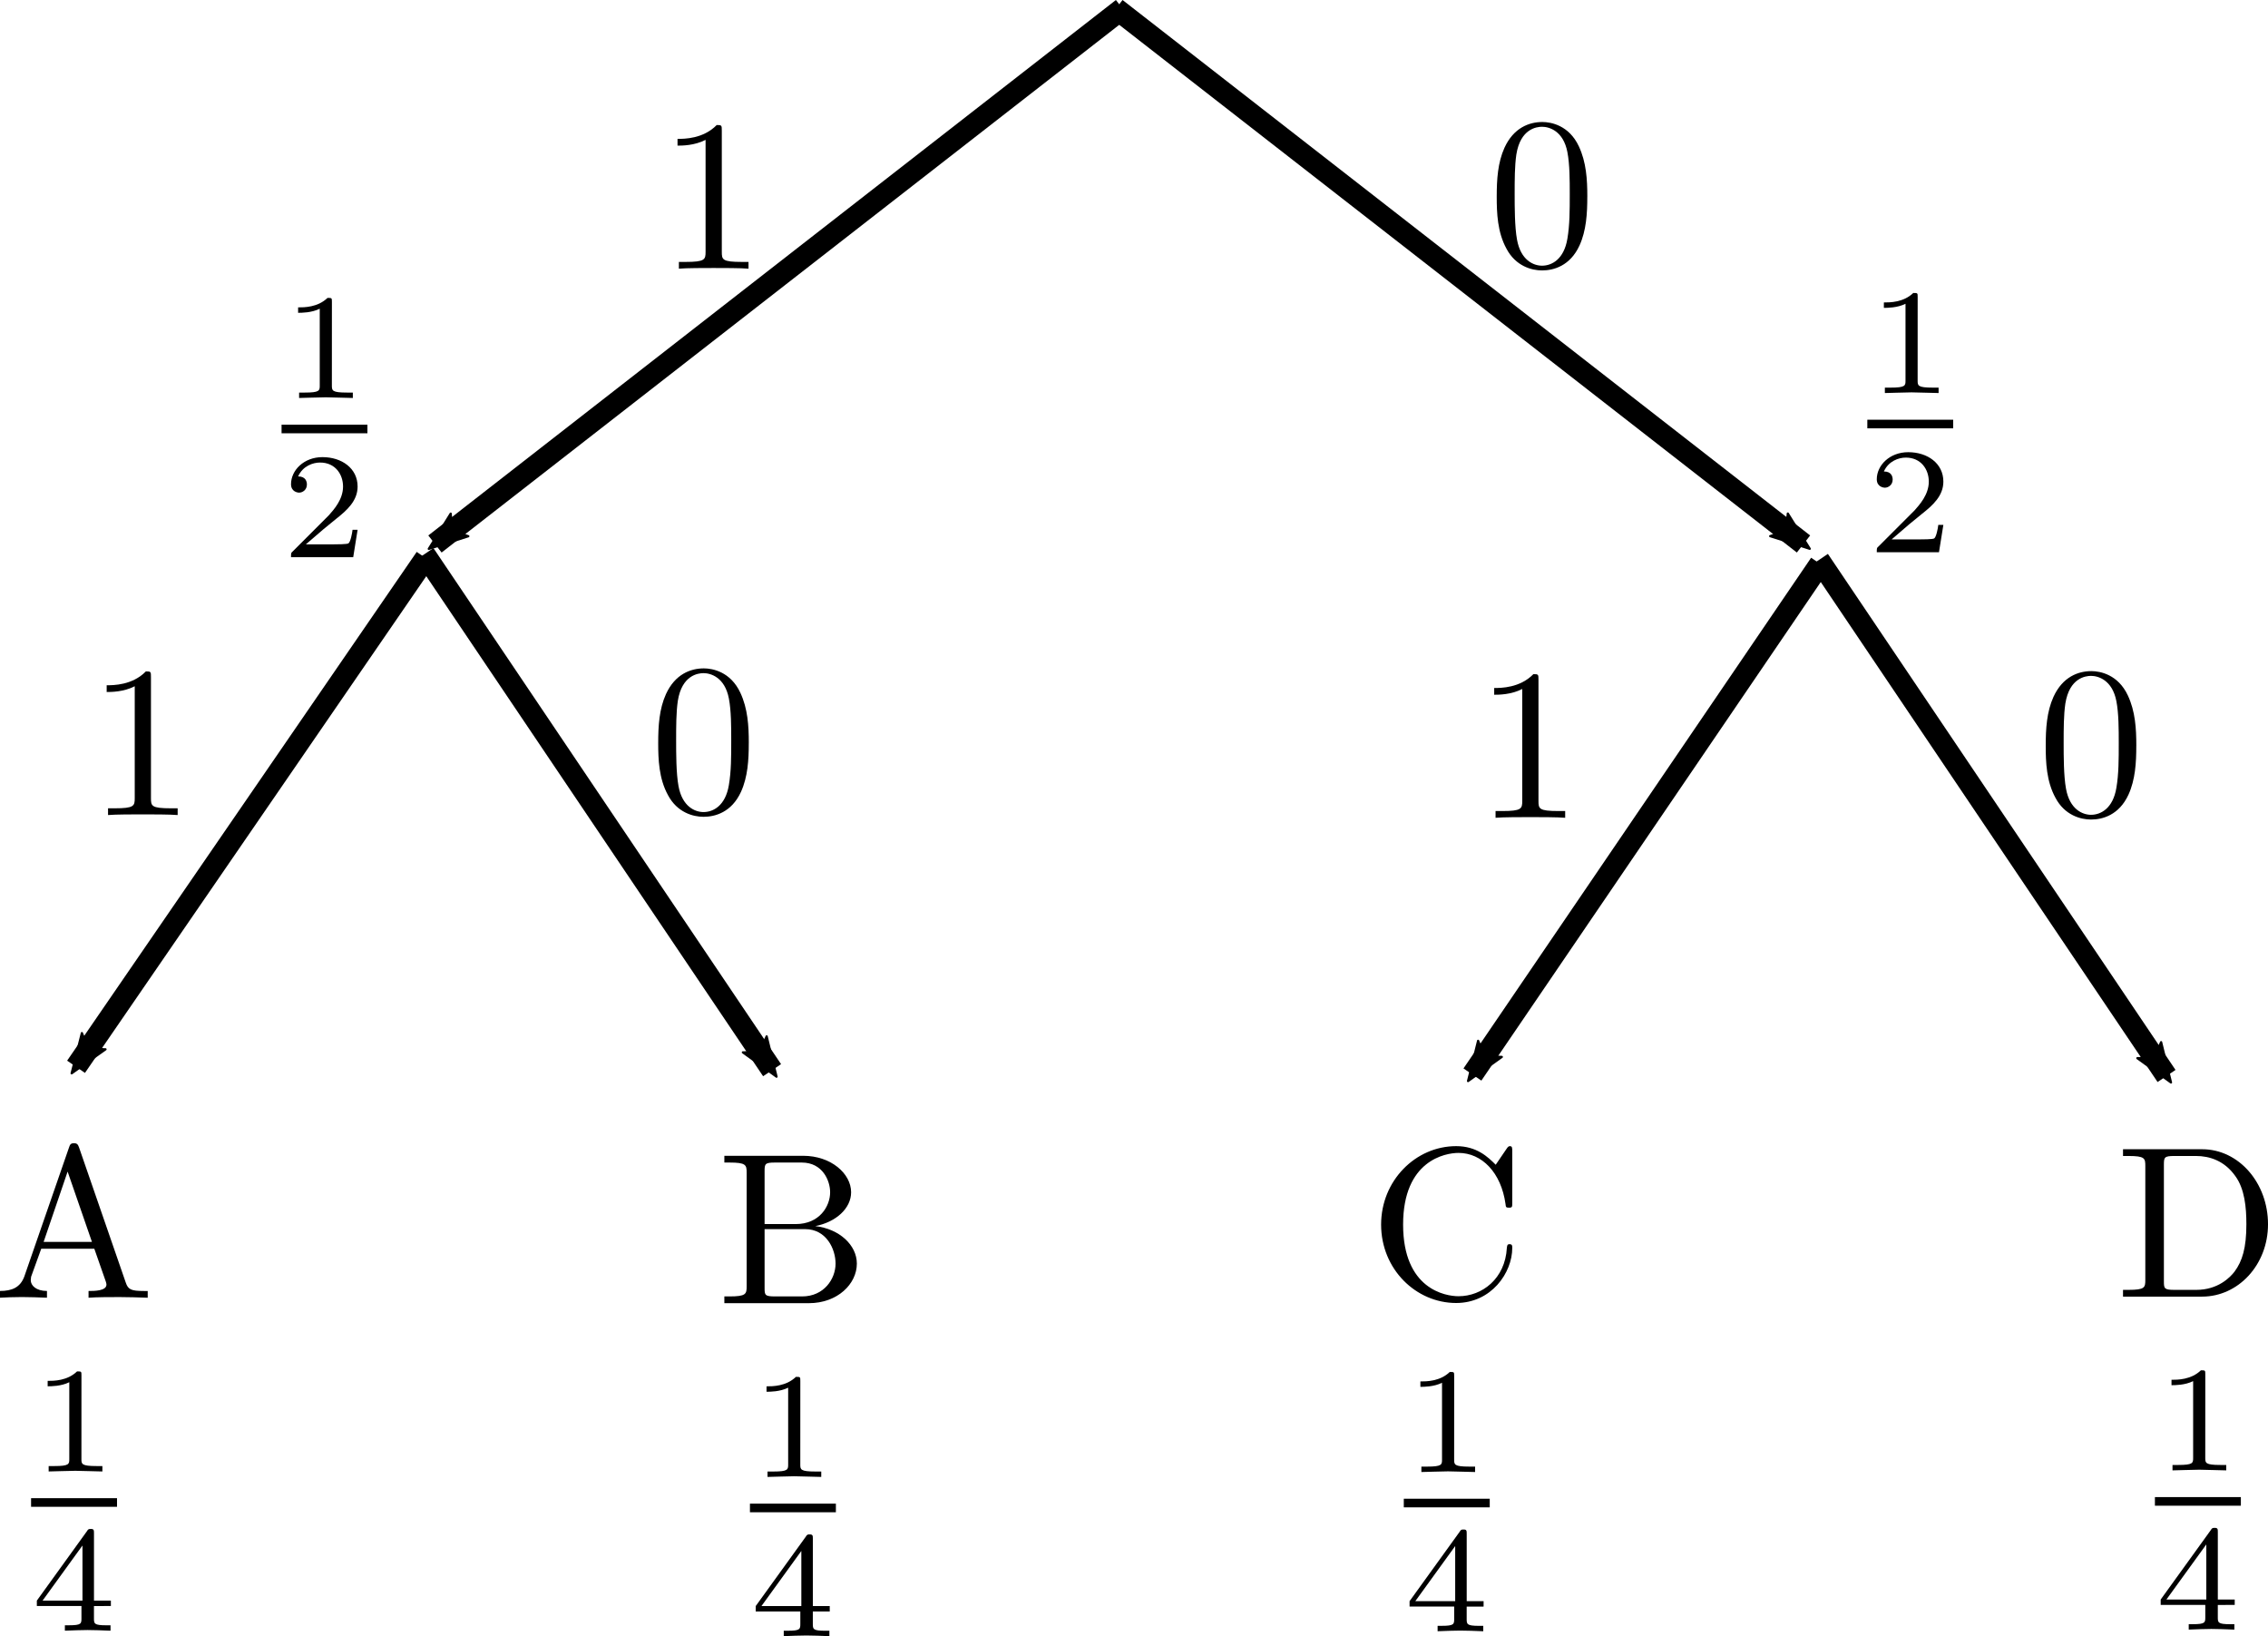 <?xml version="1.0" encoding="UTF-8" standalone="no"?>
<!-- Created with Inkscape (http://www.inkscape.org/) -->

<svg
   xmlns:ns0="http://www.iki.fi/pav/software/textext/"
   xmlns:dc="http://purl.org/dc/elements/1.1/"
   xmlns:cc="http://creativecommons.org/ns#"
   xmlns:rdf="http://www.w3.org/1999/02/22-rdf-syntax-ns#"
   xmlns:svg="http://www.w3.org/2000/svg"
   xmlns="http://www.w3.org/2000/svg"
   xmlns:xlink="http://www.w3.org/1999/xlink"
   xmlns:sodipodi="http://sodipodi.sourceforge.net/DTD/sodipodi-0.dtd"
   xmlns:inkscape="http://www.inkscape.org/namespaces/inkscape"
   sodipodi:docname="Huffman_Y.svg"
   inkscape:version="0.91 r13725"
   version="1.1"
   id="svg2"
   viewBox="0 0 209.694 151.247"
   height="42.685mm"
   width="59.18mm">
  <sodipodi:namedview
     fit-margin-bottom="0"
     fit-margin-right="0"
     fit-margin-left="0"
     fit-margin-top="0"
     inkscape:window-maximized="1"
     inkscape:window-y="27"
     inkscape:window-x="0"
     inkscape:window-height="980"
     inkscape:window-width="1920"
     inkscape:guide-bbox="true"
     showguides="true"
     showgrid="true"
     inkscape:current-layer="layer1"
     inkscape:document-units="px"
     inkscape:cy="142.16654"
     inkscape:cx="329.24293"
     inkscape:zoom="1.979899"
     inkscape:pageshadow="2"
     inkscape:pageopacity="0.0"
     borderopacity="1.0"
     bordercolor="#666666"
     pagecolor="#ffffff"
     id="base">
    <inkscape:grid
       originy="-648.438"
       originx="-26.788"
       id="grid3336"
       type="xygrid" />
    <sodipodi:guide
       id="guide3338"
       orientation="0,1"
       position="-446.788,251.562" />
    <sodipodi:guide
       id="guide3340"
       orientation="0,1"
       position="-396.788,51.562" />
    <sodipodi:guide
       id="guide3342"
       orientation="1,0"
       position="268.212,146.562" />
    <sodipodi:guide
       id="guide3344"
       orientation="1,0"
       position="73.212,91.562" />
    <sodipodi:guide
       id="guide3346"
       orientation="1,0"
       position="473.212,61.562" />
    <sodipodi:guide
       id="guide3348"
       orientation="0,1"
       position="293.212,151.562" />
    <sodipodi:guide
       position="103.212,101.562"
       orientation="1,0"
       id="guide28052" />
    <sodipodi:guide
       position="63.212,101.562"
       orientation="0,1"
       id="guide31092" />
    <sodipodi:guide
       position="513.212,201.562"
       orientation="0,1"
       id="guide31094" />
    <sodipodi:guide
       position="8.212,301.562"
       orientation="0,1"
       id="guide32302" />
  </sodipodi:namedview>
  <defs
     id="defs4">
    <marker
       inkscape:isstock="true"
       style="overflow:visible"
       id="Arrow2Mend"
       refX="0"
       refY="0"
       orient="auto"
       inkscape:stockid="Arrow2Mend">
      <path
         inkscape:connector-curvature="0"
         transform="scale(-0.6,-0.6)"
         d="M 8.719,4.034 -2.207,0.016 8.719,-4.002 c -1.745,2.372 -1.735,5.617 -6e-7,8.035 z"
         style="fill:#000000;fill-opacity:1;fill-rule:evenodd;stroke:#000000;stroke-width:0.625;stroke-linejoin:round;stroke-opacity:1"
         id="path4183" />
    </marker>
    <marker
       inkscape:isstock="true"
       style="overflow:visible"
       id="Arrow2Mend-3"
       refX="0"
       refY="0"
       orient="auto"
       inkscape:stockid="Arrow2Mend">
      <path
         transform="scale(-0.6,-0.6)"
         d="M 8.719,4.034 -2.207,0.016 8.719,-4.002 c -1.745,2.372 -1.735,5.617 -6e-7,8.035 z"
         style="fill:#000000;fill-opacity:1;fill-rule:evenodd;stroke:#000000;stroke-width:0.625;stroke-linejoin:round;stroke-opacity:1"
         id="path4183-6"
         inkscape:connector-curvature="0" />
    </marker>
    <marker
       inkscape:isstock="true"
       style="overflow:visible"
       id="Arrow2Mend-3-5"
       refX="0"
       refY="0"
       orient="auto"
       inkscape:stockid="Arrow2Mend">
      <path
         transform="scale(-0.6,-0.6)"
         d="M 8.719,4.034 -2.207,0.016 8.719,-4.002 c -1.745,2.372 -1.735,5.617 -6e-7,8.035 z"
         style="fill:#000000;fill-opacity:1;fill-rule:evenodd;stroke:#000000;stroke-width:0.625;stroke-linejoin:round;stroke-opacity:1"
         id="path4183-6-3"
         inkscape:connector-curvature="0" />
    </marker>
    <marker
       inkscape:isstock="true"
       style="overflow:visible"
       id="Arrow2Mend-5"
       refX="0"
       refY="0"
       orient="auto"
       inkscape:stockid="Arrow2Mend">
      <path
         transform="scale(-0.6,-0.6)"
         d="M 8.719,4.034 -2.207,0.016 8.719,-4.002 c -1.745,2.372 -1.735,5.617 -6e-7,8.035 z"
         style="fill:#000000;fill-opacity:1;fill-rule:evenodd;stroke:#000000;stroke-width:0.625;stroke-linejoin:round;stroke-opacity:1"
         id="path4183-62"
         inkscape:connector-curvature="0" />
    </marker>
    <marker
       inkscape:isstock="true"
       style="overflow:visible"
       id="Arrow2Mend-5-2"
       refX="0"
       refY="0"
       orient="auto"
       inkscape:stockid="Arrow2Mend">
      <path
         transform="scale(-0.6,-0.6)"
         d="M 8.719,4.034 -2.207,0.016 8.719,-4.002 c -1.745,2.372 -1.735,5.617 -6e-7,8.035 z"
         style="fill:#000000;fill-opacity:1;fill-rule:evenodd;stroke:#000000;stroke-width:0.625;stroke-linejoin:round;stroke-opacity:1"
         id="path4183-62-7"
         inkscape:connector-curvature="0" />
    </marker>
    <marker
       inkscape:isstock="true"
       style="overflow:visible"
       id="Arrow2Mend-3-5-0"
       refX="0"
       refY="0"
       orient="auto"
       inkscape:stockid="Arrow2Mend">
      <path
         transform="scale(-0.6,-0.6)"
         d="M 8.719,4.034 -2.207,0.016 8.719,-4.002 c -1.745,2.372 -1.735,5.617 -6e-7,8.035 z"
         style="fill:#000000;fill-opacity:1;fill-rule:evenodd;stroke:#000000;stroke-width:0.625;stroke-linejoin:round;stroke-opacity:1"
         id="path4183-6-3-9"
         inkscape:connector-curvature="0" />
    </marker>
    <marker
       inkscape:isstock="true"
       style="overflow:visible"
       id="Arrow2Mend-7"
       refX="0"
       refY="0"
       orient="auto"
       inkscape:stockid="Arrow2Mend">
      <path
         inkscape:connector-curvature="0"
         transform="scale(-0.6,-0.6)"
         d="M 8.719,4.034 -2.207,0.016 8.719,-4.002 c -1.745,2.372 -1.735,5.617 -6e-7,8.035 z"
         style="fill:#000000;fill-opacity:1;fill-rule:evenodd;stroke:#000000;stroke-width:0.625;stroke-linejoin:round;stroke-opacity:1"
         id="path4183-5" />
    </marker>
    <marker
       inkscape:isstock="true"
       style="overflow:visible"
       id="Arrow2Mend-5-8"
       refX="0"
       refY="0"
       orient="auto"
       inkscape:stockid="Arrow2Mend">
      <path
         transform="scale(-0.6,-0.6)"
         d="M 8.719,4.034 -2.207,0.016 8.719,-4.002 c -1.745,2.372 -1.735,5.617 -6e-7,8.035 z"
         style="fill:#000000;fill-opacity:1;fill-rule:evenodd;stroke:#000000;stroke-width:0.625;stroke-linejoin:round;stroke-opacity:1"
         id="path4183-62-1"
         inkscape:connector-curvature="0" />
    </marker>
    <marker
       inkscape:isstock="true"
       style="overflow:visible"
       id="Arrow2Mend-3-5-2"
       refX="0"
       refY="0"
       orient="auto"
       inkscape:stockid="Arrow2Mend">
      <path
         transform="scale(-0.6,-0.6)"
         d="M 8.719,4.034 -2.207,0.016 8.719,-4.002 c -1.745,2.372 -1.735,5.617 -6e-7,8.035 z"
         style="fill:#000000;fill-opacity:1;fill-rule:evenodd;stroke:#000000;stroke-width:0.625;stroke-linejoin:round;stroke-opacity:1"
         id="path4183-6-3-8"
         inkscape:connector-curvature="0" />
    </marker>
    <marker
       inkscape:isstock="true"
       style="overflow:visible"
       id="Arrow2Mend-3-5-5"
       refX="0"
       refY="0"
       orient="auto"
       inkscape:stockid="Arrow2Mend">
      <path
         transform="scale(-0.6,-0.6)"
         d="M 8.719,4.034 -2.207,0.016 8.719,-4.002 c -1.745,2.372 -1.735,5.617 -6e-7,8.035 z"
         style="fill:#000000;fill-opacity:1;fill-rule:evenodd;stroke:#000000;stroke-width:0.625;stroke-linejoin:round;stroke-opacity:1"
         id="path4183-6-3-1"
         inkscape:connector-curvature="0" />
    </marker>
    <marker
       inkscape:isstock="true"
       style="overflow:visible"
       id="Arrow2Mend-5-6"
       refX="0"
       refY="0"
       orient="auto"
       inkscape:stockid="Arrow2Mend">
      <path
         transform="scale(-0.6,-0.6)"
         d="M 8.719,4.034 -2.207,0.016 8.719,-4.002 c -1.745,2.372 -1.735,5.617 -6e-7,8.035 z"
         style="fill:#000000;fill-opacity:1;fill-rule:evenodd;stroke:#000000;stroke-width:0.625;stroke-linejoin:round;stroke-opacity:1"
         id="path4183-62-6"
         inkscape:connector-curvature="0" />
    </marker>
    <marker
       inkscape:isstock="true"
       style="overflow:visible"
       id="Arrow2Mend-2"
       refX="0"
       refY="0"
       orient="auto"
       inkscape:stockid="Arrow2Mend">
      <path
         inkscape:connector-curvature="0"
         transform="scale(-0.6,-0.6)"
         d="M 8.719,4.034 -2.207,0.016 8.719,-4.002 c -1.745,2.372 -1.735,5.617 -6e-7,8.035 z"
         style="fill:#000000;fill-opacity:1;fill-rule:evenodd;stroke:#000000;stroke-width:0.625;stroke-linejoin:round;stroke-opacity:1"
         id="path4183-1" />
    </marker>
    <marker
       inkscape:isstock="true"
       style="overflow:visible"
       id="Arrow2Mend-7-0"
       refX="0"
       refY="0"
       orient="auto"
       inkscape:stockid="Arrow2Mend">
      <path
         inkscape:connector-curvature="0"
         transform="scale(-0.6,-0.6)"
         d="M 8.719,4.034 -2.207,0.016 8.719,-4.002 c -1.745,2.372 -1.735,5.617 -6e-7,8.035 z"
         style="fill:#000000;fill-opacity:1;fill-rule:evenodd;stroke:#000000;stroke-width:0.625;stroke-linejoin:round;stroke-opacity:1"
         id="path4183-5-8" />
    </marker>
    <marker
       inkscape:isstock="true"
       style="overflow:visible"
       id="Arrow2Mend-0"
       refX="0"
       refY="0"
       orient="auto"
       inkscape:stockid="Arrow2Mend">
      <path
         inkscape:connector-curvature="0"
         transform="scale(-0.6,-0.6)"
         d="M 8.719,4.034 -2.207,0.016 8.719,-4.002 c -1.745,2.372 -1.735,5.617 -6e-7,8.035 z"
         style="fill:#000000;fill-opacity:1;fill-rule:evenodd;stroke:#000000;stroke-width:0.625;stroke-linejoin:round;stroke-opacity:1"
         id="path4183-2" />
    </marker>
    <marker
       inkscape:isstock="true"
       style="overflow:visible"
       id="Arrow2Mend-5-29"
       refX="0"
       refY="0"
       orient="auto"
       inkscape:stockid="Arrow2Mend">
      <path
         transform="scale(-0.6,-0.6)"
         d="M 8.719,4.034 -2.207,0.016 8.719,-4.002 c -1.745,2.372 -1.735,5.617 -6e-7,8.035 z"
         style="fill:#000000;fill-opacity:1;fill-rule:evenodd;stroke:#000000;stroke-width:0.625;stroke-linejoin:round;stroke-opacity:1"
         id="path4183-62-75"
         inkscape:connector-curvature="0" />
    </marker>
    <marker
       inkscape:isstock="true"
       style="overflow:visible"
       id="Arrow2Mend-3-5-6"
       refX="0"
       refY="0"
       orient="auto"
       inkscape:stockid="Arrow2Mend">
      <path
         transform="scale(-0.6,-0.6)"
         d="M 8.719,4.034 -2.207,0.016 8.719,-4.002 c -1.745,2.372 -1.735,5.617 -6e-7,8.035 z"
         style="fill:#000000;fill-opacity:1;fill-rule:evenodd;stroke:#000000;stroke-width:0.625;stroke-linejoin:round;stroke-opacity:1"
         id="path4183-6-3-4"
         inkscape:connector-curvature="0" />
    </marker>
    <marker
       inkscape:isstock="true"
       style="overflow:visible"
       id="Arrow2Mend-5-8-6"
       refX="0"
       refY="0"
       orient="auto"
       inkscape:stockid="Arrow2Mend">
      <path
         transform="scale(-0.6,-0.6)"
         d="M 8.719,4.034 -2.207,0.016 8.719,-4.002 c -1.745,2.372 -1.735,5.617 -6e-7,8.035 z"
         style="fill:#000000;fill-opacity:1;fill-rule:evenodd;stroke:#000000;stroke-width:0.625;stroke-linejoin:round;stroke-opacity:1"
         id="path4183-62-1-3"
         inkscape:connector-curvature="0" />
    </marker>
    <marker
       inkscape:isstock="true"
       style="overflow:visible"
       id="Arrow2Mend-3-5-2-7"
       refX="0"
       refY="0"
       orient="auto"
       inkscape:stockid="Arrow2Mend">
      <path
         transform="scale(-0.6,-0.6)"
         d="M 8.719,4.034 -2.207,0.016 8.719,-4.002 c -1.745,2.372 -1.735,5.617 -6e-7,8.035 z"
         style="fill:#000000;fill-opacity:1;fill-rule:evenodd;stroke:#000000;stroke-width:0.625;stroke-linejoin:round;stroke-opacity:1"
         id="path4183-6-3-8-9"
         inkscape:connector-curvature="0" />
    </marker>
    <marker
       inkscape:isstock="true"
       style="overflow:visible"
       id="Arrow2Mend-7-7"
       refX="0"
       refY="0"
       orient="auto"
       inkscape:stockid="Arrow2Mend">
      <path
         inkscape:connector-curvature="0"
         transform="scale(-0.6,-0.6)"
         d="M 8.719,4.034 -2.207,0.016 8.719,-4.002 c -1.745,2.372 -1.735,5.617 -6e-7,8.035 z"
         style="fill:#000000;fill-opacity:1;fill-rule:evenodd;stroke:#000000;stroke-width:0.625;stroke-linejoin:round;stroke-opacity:1"
         id="path4183-5-4" />
    </marker>
    <marker
       inkscape:isstock="true"
       style="overflow:visible"
       id="Arrow2Mend-5-8-6-5"
       refX="0"
       refY="0"
       orient="auto"
       inkscape:stockid="Arrow2Mend">
      <path
         transform="scale(-0.6,-0.6)"
         d="M 8.719,4.034 -2.207,0.016 8.719,-4.002 c -1.745,2.372 -1.735,5.617 -6e-7,8.035 z"
         style="fill:#000000;fill-opacity:1;fill-rule:evenodd;stroke:#000000;stroke-width:0.625;stroke-linejoin:round;stroke-opacity:1"
         id="path4183-62-1-3-3"
         inkscape:connector-curvature="0" />
    </marker>
    <marker
       inkscape:isstock="true"
       style="overflow:visible"
       id="Arrow2Mend-5-8-6-4"
       refX="0"
       refY="0"
       orient="auto"
       inkscape:stockid="Arrow2Mend">
      <path
         transform="scale(-0.6,-0.6)"
         d="M 8.719,4.034 -2.207,0.016 8.719,-4.002 c -1.745,2.372 -1.735,5.617 -6e-7,8.035 z"
         style="fill:#000000;fill-opacity:1;fill-rule:evenodd;stroke:#000000;stroke-width:0.625;stroke-linejoin:round;stroke-opacity:1"
         id="path4183-62-1-3-1"
         inkscape:connector-curvature="0" />
    </marker>
    <marker
       inkscape:isstock="true"
       style="overflow:visible"
       id="Arrow2Mend-3-5-2-7-5"
       refX="0"
       refY="0"
       orient="auto"
       inkscape:stockid="Arrow2Mend">
      <path
         transform="scale(-0.6,-0.6)"
         d="M 8.719,4.034 -2.207,0.016 8.719,-4.002 c -1.745,2.372 -1.735,5.617 -6e-7,8.035 z"
         style="fill:#000000;fill-opacity:1;fill-rule:evenodd;stroke:#000000;stroke-width:0.625;stroke-linejoin:round;stroke-opacity:1"
         id="path4183-6-3-8-9-4"
         inkscape:connector-curvature="0" />
    </marker>
    <marker
       inkscape:isstock="true"
       style="overflow:visible"
       id="Arrow2Mend-5-8-6-54"
       refX="0"
       refY="0"
       orient="auto"
       inkscape:stockid="Arrow2Mend">
      <path
         transform="scale(-0.6,-0.6)"
         d="M 8.719,4.034 -2.207,0.016 8.719,-4.002 c -1.745,2.372 -1.735,5.617 -6e-7,8.035 z"
         style="fill:#000000;fill-opacity:1;fill-rule:evenodd;stroke:#000000;stroke-width:0.625;stroke-linejoin:round;stroke-opacity:1"
         id="path4183-62-1-3-9"
         inkscape:connector-curvature="0" />
    </marker>
    <marker
       inkscape:isstock="true"
       style="overflow:visible"
       id="Arrow2Mend-3-5-2-7-8"
       refX="0"
       refY="0"
       orient="auto"
       inkscape:stockid="Arrow2Mend">
      <path
         transform="scale(-0.6,-0.6)"
         d="M 8.719,4.034 -2.207,0.016 8.719,-4.002 c -1.745,2.372 -1.735,5.617 -6e-7,8.035 z"
         style="fill:#000000;fill-opacity:1;fill-rule:evenodd;stroke:#000000;stroke-width:0.625;stroke-linejoin:round;stroke-opacity:1"
         id="path4183-6-3-8-9-3"
         inkscape:connector-curvature="0" />
    </marker>
    <marker
       inkscape:isstock="true"
       style="overflow:visible"
       id="Arrow2Mend-3-5-2-7-2"
       refX="0"
       refY="0"
       orient="auto"
       inkscape:stockid="Arrow2Mend">
      <path
         transform="scale(-0.6,-0.6)"
         d="M 8.719,4.034 -2.207,0.016 8.719,-4.002 c -1.745,2.372 -1.735,5.617 -6e-7,8.035 z"
         style="fill:#000000;fill-opacity:1;fill-rule:evenodd;stroke:#000000;stroke-width:0.625;stroke-linejoin:round;stroke-opacity:1"
         id="path4183-6-3-8-9-2"
         inkscape:connector-curvature="0" />
    </marker>
    <marker
       inkscape:isstock="true"
       style="overflow:visible"
       id="Arrow2Mend-5-8-6-54-0"
       refX="0"
       refY="0"
       orient="auto"
       inkscape:stockid="Arrow2Mend">
      <path
         transform="scale(-0.6,-0.6)"
         d="M 8.719,4.034 -2.207,0.016 8.719,-4.002 c -1.745,2.372 -1.735,5.617 -6e-7,8.035 z"
         style="fill:#000000;fill-opacity:1;fill-rule:evenodd;stroke:#000000;stroke-width:0.625;stroke-linejoin:round;stroke-opacity:1"
         id="path4183-62-1-3-9-3"
         inkscape:connector-curvature="0" />
    </marker>
    <marker
       inkscape:isstock="true"
       style="overflow:visible"
       id="Arrow2Mend-3-5-2-7-8-4"
       refX="0"
       refY="0"
       orient="auto"
       inkscape:stockid="Arrow2Mend">
      <path
         transform="scale(-0.6,-0.6)"
         d="M 8.719,4.034 -2.207,0.016 8.719,-4.002 c -1.745,2.372 -1.735,5.617 -6e-7,8.035 z"
         style="fill:#000000;fill-opacity:1;fill-rule:evenodd;stroke:#000000;stroke-width:0.625;stroke-linejoin:round;stroke-opacity:1"
         id="path4183-6-3-8-9-3-6"
         inkscape:connector-curvature="0" />
    </marker>
  </defs>
  <g
     transform="translate(-26.788,-252.677)"
     id="layer1"
     inkscape:groupmode="layer"
     inkscape:label="Layer 1">
    <path
       sodipodi:nodetypes="cc"
       inkscape:connector-curvature="0"
       id="path3350"
       d="m 129.962,253.466 63.573,49.497"
       style="fill:none;fill-rule:evenodd;stroke:#000000;stroke-width:2;stroke-linecap:butt;stroke-linejoin:miter;stroke-miterlimit:4;stroke-dasharray:none;stroke-opacity:1;marker-end:url(#Arrow2Mend)" />
    <path
       sodipodi:nodetypes="cc"
       inkscape:connector-curvature="0"
       id="path3350-9"
       d="m 194.962,304.438 32.14,47.702"
       style="fill:none;fill-rule:evenodd;stroke:#000000;stroke-width:2;stroke-linecap:butt;stroke-linejoin:miter;stroke-miterlimit:4;stroke-dasharray:none;stroke-opacity:1;marker-end:url(#Arrow2Mend-5)" />
    <path
       sodipodi:nodetypes="cc"
       inkscape:connector-curvature="0"
       id="path3350-7-1"
       d="m 195.068,304.797 -32.143,47.208"
       style="fill:none;fill-rule:evenodd;stroke:#000000;stroke-width:2;stroke-linecap:butt;stroke-linejoin:miter;stroke-miterlimit:4;stroke-dasharray:none;stroke-opacity:1;marker-end:url(#Arrow2Mend-3-5)" />
    <path
       sodipodi:nodetypes="cc"
       inkscape:connector-curvature="0"
       id="path3350-4"
       d="M 130.577,253.466 67.003,302.963"
       style="fill:none;fill-rule:evenodd;stroke:#000000;stroke-width:2;stroke-linecap:butt;stroke-linejoin:miter;stroke-miterlimit:4;stroke-dasharray:none;stroke-opacity:1;marker-end:url(#Arrow2Mend-7)" />
    <path
       sodipodi:nodetypes="cc"
       inkscape:connector-curvature="0"
       id="path3350-9-9"
       d="m 66.033,303.902 32.14,47.702"
       style="fill:none;fill-rule:evenodd;stroke:#000000;stroke-width:2;stroke-linecap:butt;stroke-linejoin:miter;stroke-miterlimit:4;stroke-dasharray:none;stroke-opacity:1;marker-end:url(#Arrow2Mend-5-8)" />
    <path
       sodipodi:nodetypes="cc"
       inkscape:connector-curvature="0"
       id="path3350-7-1-3"
       d="m 66.14,304.261 -32.321,47.029"
       style="fill:none;fill-rule:evenodd;stroke:#000000;stroke-width:2;stroke-linecap:butt;stroke-linejoin:miter;stroke-miterlimit:4;stroke-dasharray:none;stroke-opacity:1;marker-end:url(#Arrow2Mend-3-5-2)" />
    <g
       id="g16172-3-6"
       ns0:preamble=""
       ns0:text="$0$"
       transform="matrix(2,0,0,2,-360,58.214)">
      <defs
         id="defs16174-0-8">
        <g
           id="g16176-4-0">
          <symbol
             id="textext-b1f28bf6-0-4-2"
             overflow="visible"
             style="overflow:visible">
            <path
               id="path16179-4-1"
               d=""
               style="stroke:none"
               inkscape:connector-curvature="0" />
          </symbol>
          <symbol
             id="textext-b1f28bf6-1-4-0"
             overflow="visible"
             style="overflow:visible">
            <path
               id="path16182-7-5"
               d="m 4.578,-3.188 c 0,-0.797 -0.047,-1.594 -0.391,-2.328 -0.453,-0.969 -1.281,-1.125 -1.688,-1.125 -0.609,0 -1.328,0.266 -1.75,1.188 -0.312,0.688 -0.359,1.469 -0.359,2.266 0,0.75 0.031,1.641 0.453,2.406 0.422,0.797 1.156,1 1.641,1 0.531,0 1.297,-0.203 1.734,-1.156 0.312,-0.688 0.359,-1.469 0.359,-2.25 z M 2.484,0 C 2.094,0 1.5,-0.25 1.328,-1.203 1.219,-1.797 1.219,-2.719 1.219,-3.312 c 0,-0.641 0,-1.297 0.078,-1.828 0.188,-1.188 0.938,-1.281 1.188,-1.281 0.328,0 0.984,0.188 1.172,1.172 0.109,0.562 0.109,1.312 0.109,1.938 0,0.75 0,1.422 -0.109,2.062 C 3.5,-0.297 2.938,0 2.484,0 Z m 0,0"
               style="stroke:none"
               inkscape:connector-curvature="0" />
          </symbol>
        </g>
      </defs>
      <g
         id="textext-b1f28bf6-2-6-1">
        <g
           id="g16185-3-1"
           style="fill:#000000;fill-opacity:1">
          <use
             id="use16187-1-0"
             y="134.765"
             x="223.432"
             xlink:href="#textext-b1f28bf6-1-4-0"
             width="100%"
             height="100%" />
        </g>
      </g>
    </g>
    <g
       transform="matrix(2,0,0,2,-411.995,58.492)"
       ns0:text="$1$\n"
       ns0:preamble=""
       id="g16925-18-8">
      <defs
         id="defs16927-9-5">
        <g
           id="g16929-6-0">
          <symbol
             overflow="visible"
             id="textext-80becd28-0-4-6"
             style="overflow:visible">
            <path
               style="stroke:none"
               d=""
               id="path16932-3-4"
               inkscape:connector-curvature="0" />
          </symbol>
          <symbol
             overflow="visible"
             id="textext-80becd28-1-3-6"
             style="overflow:visible">
            <path
               style="stroke:none"
               d="m 2.938,-6.375 c 0,-0.25 0,-0.266 -0.234,-0.266 C 2.078,-6 1.203,-6 0.891,-6 l 0,0.312 c 0.203,0 0.781,0 1.297,-0.266 l 0,5.172 c 0,0.359 -0.031,0.469 -0.922,0.469 l -0.312,0 0,0.312 c 0.344,-0.031 1.203,-0.031 1.609,-0.031 0.391,0 1.266,0 1.609,0.031 l 0,-0.312 -0.312,0 c -0.906,0 -0.922,-0.109 -0.922,-0.469 z m 0,0"
               id="path16935-38-2"
               inkscape:connector-curvature="0" />
          </symbol>
        </g>
      </defs>
      <g
         id="textext-80becd28-2-6-5">
        <g
           style="fill:#000000;fill-opacity:1"
           id="g16938-0-8">
          <use
             xlink:href="#textext-80becd28-1-3-6"
             x="223.432"
             y="134.765"
             id="use16940-4-6"
             width="100%"
             height="100%" />
        </g>
      </g>
    </g>
    <g
       id="g26146-7"
       transform="matrix(2,0,0,2,-396.437,27.784)"
       ns0:preamble=""
       ns0:text="$\\frac{1}{2}$">
      <defs
         id="defs26148-5">
        <g
           id="g26150-1">
          <symbol
             style="overflow:visible"
             id="textext-70dfa241-0-7"
             overflow="visible">
            <path
               inkscape:connector-curvature="0"
               id="path26153-4"
               d=""
               style="stroke:none" />
          </symbol>
          <symbol
             style="overflow:visible"
             id="textext-70dfa241-1-1"
             overflow="visible">
            <path
               inkscape:connector-curvature="0"
               id="path26156-7"
               d="m 2.328,-4.438 c 0,-0.188 0,-0.188 -0.203,-0.188 -0.453,0.438 -1.078,0.438 -1.359,0.438 l 0,0.25 c 0.156,0 0.625,0 1,-0.188 l 0,3.547 c 0,0.234 0,0.328 -0.688,0.328 l -0.266,0 0,0.25 c 0.125,0 0.984,-0.031 1.234,-0.031 0.219,0 1.094,0.031 1.25,0.031 l 0,-0.25 -0.266,0 c -0.703,0 -0.703,-0.094 -0.703,-0.328 z m 0,0"
               style="stroke:none" />
          </symbol>
          <symbol
             style="overflow:visible"
             id="textext-70dfa241-2-1"
             overflow="visible">
            <path
               inkscape:connector-curvature="0"
               id="path26159-1"
               d="m 3.516,-1.266 -0.234,0 c -0.016,0.156 -0.094,0.562 -0.188,0.625 -0.047,0.047 -0.578,0.047 -0.688,0.047 l -1.281,0 c 0.734,-0.641 0.984,-0.844 1.391,-1.172 0.516,-0.406 1,-0.844 1,-1.5 0,-0.844 -0.734,-1.359 -1.625,-1.359 -0.859,0 -1.453,0.609 -1.453,1.25 0,0.344 0.297,0.391 0.375,0.391 0.156,0 0.359,-0.125 0.359,-0.375 0,-0.125 -0.047,-0.375 -0.406,-0.375 C 0.984,-4.219 1.453,-4.375 1.781,-4.375 c 0.703,0 1.062,0.547 1.062,1.109 0,0.609 -0.438,1.078 -0.656,1.328 L 0.516,-0.266 C 0.438,-0.203 0.438,-0.188 0.438,0 l 2.875,0 z m 0,0"
               style="stroke:none" />
          </symbol>
        </g>
      </defs>
      <g
         id="textext-70dfa241-3-1">
        <g
           id="g26162-7"
           style="fill:#000000;fill-opacity:1">
          <use
             height="100%"
             width="100%"
             id="use26164-0"
             y="130.842"
             x="224.628"
             xlink:href="#textext-70dfa241-1-1" />
        </g>
        <path
           inkscape:connector-curvature="0"
           id="path26166-4"
           transform="matrix(1,0,0,-1,224.628,132.274)"
           d="m 9.0625e-4,5.625e-4 3.969,0"
           style="fill:none;stroke:#000000;stroke-width:0.398;stroke-linecap:butt;stroke-linejoin:miter;stroke-miterlimit:10;stroke-opacity:1" />
        <g
           id="g26168-0"
           style="fill:#000000;fill-opacity:1">
          <use
             height="100%"
             width="100%"
             id="use26170-8"
             y="138.2"
             x="224.628"
             xlink:href="#textext-70dfa241-2-1" />
        </g>
      </g>
    </g>
    <g
       id="g16172-3-6-3"
       ns0:preamble=""
       ns0:text="$0$"
       transform="matrix(2,0,0,2,-231.713,58.467)">
      <defs
         id="defs16174-0-8-3">
        <g
           id="g16176-4-0-4">
          <symbol
             id="textext-b1f28bf6-0-4-2-4"
             overflow="visible"
             style="overflow:visible">
            <path
               id="path16179-4-1-3"
               d=""
               style="stroke:none"
               inkscape:connector-curvature="0" />
          </symbol>
          <symbol
             id="textext-b1f28bf6-1-4-0-9"
             overflow="visible"
             style="overflow:visible">
            <path
               id="path16182-7-5-7"
               d="m 4.578,-3.188 c 0,-0.797 -0.047,-1.594 -0.391,-2.328 -0.453,-0.969 -1.281,-1.125 -1.688,-1.125 -0.609,0 -1.328,0.266 -1.75,1.188 -0.312,0.688 -0.359,1.469 -0.359,2.266 0,0.75 0.031,1.641 0.453,2.406 0.422,0.797 1.156,1 1.641,1 0.531,0 1.297,-0.203 1.734,-1.156 0.312,-0.688 0.359,-1.469 0.359,-2.25 z M 2.484,0 C 2.094,0 1.5,-0.25 1.328,-1.203 1.219,-1.797 1.219,-2.719 1.219,-3.312 c 0,-0.641 0,-1.297 0.078,-1.828 0.188,-1.188 0.938,-1.281 1.188,-1.281 0.328,0 0.984,0.188 1.172,1.172 0.109,0.562 0.109,1.312 0.109,1.938 0,0.75 0,1.422 -0.109,2.062 C 3.5,-0.297 2.938,0 2.484,0 Z m 0,0"
               style="stroke:none"
               inkscape:connector-curvature="0" />
          </symbol>
        </g>
      </defs>
      <g
         id="textext-b1f28bf6-2-6-1-2">
        <g
           id="g16185-3-1-5"
           style="fill:#000000;fill-opacity:1">
          <use
             id="use16187-1-0-8"
             y="134.765"
             x="223.432"
             xlink:href="#textext-b1f28bf6-1-4-0-9"
             width="100%"
             height="100%" />
        </g>
      </g>
    </g>
    <g
       transform="matrix(2,0,0,2,-283.708,58.745)"
       ns0:text="$1$\n"
       ns0:preamble=""
       id="g16925-18-8-9">
      <defs
         id="defs16927-9-5-0">
        <g
           id="g16929-6-0-2">
          <symbol
             overflow="visible"
             id="textext-80becd28-0-4-6-4"
             style="overflow:visible">
            <path
               style="stroke:none"
               d=""
               id="path16932-3-4-7"
               inkscape:connector-curvature="0" />
          </symbol>
          <symbol
             overflow="visible"
             id="textext-80becd28-1-3-6-6"
             style="overflow:visible">
            <path
               style="stroke:none"
               d="m 2.938,-6.375 c 0,-0.25 0,-0.266 -0.234,-0.266 C 2.078,-6 1.203,-6 0.891,-6 l 0,0.312 c 0.203,0 0.781,0 1.297,-0.266 l 0,5.172 c 0,0.359 -0.031,0.469 -0.922,0.469 l -0.312,0 0,0.312 c 0.344,-0.031 1.203,-0.031 1.609,-0.031 0.391,0 1.266,0 1.609,0.031 l 0,-0.312 -0.312,0 c -0.906,0 -0.922,-0.109 -0.922,-0.469 z m 0,0"
               id="path16935-38-2-5"
               inkscape:connector-curvature="0" />
          </symbol>
        </g>
      </defs>
      <g
         id="textext-80becd28-2-6-5-7">
        <g
           style="fill:#000000;fill-opacity:1"
           id="g16938-0-8-1">
          <use
             xlink:href="#textext-80becd28-1-3-6-6"
             x="223.432"
             y="134.765"
             id="use16940-4-6-3"
             width="100%"
             height="100%" />
        </g>
      </g>
    </g>
    <g
       id="g26146-7-3"
       transform="matrix(2,0,0,2,-249.821,27.327)"
       ns0:preamble=""
       ns0:text="$\\frac{1}{2}$">
      <defs
         id="defs26148-5-3">
        <g
           id="g26150-1-7">
          <symbol
             style="overflow:visible"
             id="textext-70dfa241-0-7-9"
             overflow="visible">
            <path
               inkscape:connector-curvature="0"
               id="path26153-4-4"
               d=""
               style="stroke:none" />
          </symbol>
          <symbol
             style="overflow:visible"
             id="textext-70dfa241-1-1-9"
             overflow="visible">
            <path
               inkscape:connector-curvature="0"
               id="path26156-7-9"
               d="m 2.328,-4.438 c 0,-0.188 0,-0.188 -0.203,-0.188 -0.453,0.438 -1.078,0.438 -1.359,0.438 l 0,0.25 c 0.156,0 0.625,0 1,-0.188 l 0,3.547 c 0,0.234 0,0.328 -0.688,0.328 l -0.266,0 0,0.25 c 0.125,0 0.984,-0.031 1.234,-0.031 0.219,0 1.094,0.031 1.25,0.031 l 0,-0.25 -0.266,0 c -0.703,0 -0.703,-0.094 -0.703,-0.328 z m 0,0"
               style="stroke:none" />
          </symbol>
          <symbol
             style="overflow:visible"
             id="textext-70dfa241-2-1-1"
             overflow="visible">
            <path
               inkscape:connector-curvature="0"
               id="path26159-1-9"
               d="m 3.516,-1.266 -0.234,0 c -0.016,0.156 -0.094,0.562 -0.188,0.625 -0.047,0.047 -0.578,0.047 -0.688,0.047 l -1.281,0 c 0.734,-0.641 0.984,-0.844 1.391,-1.172 0.516,-0.406 1,-0.844 1,-1.5 0,-0.844 -0.734,-1.359 -1.625,-1.359 -0.859,0 -1.453,0.609 -1.453,1.25 0,0.344 0.297,0.391 0.375,0.391 0.156,0 0.359,-0.125 0.359,-0.375 0,-0.125 -0.047,-0.375 -0.406,-0.375 C 0.984,-4.219 1.453,-4.375 1.781,-4.375 c 0.703,0 1.062,0.547 1.062,1.109 0,0.609 -0.438,1.078 -0.656,1.328 L 0.516,-0.266 C 0.438,-0.203 0.438,-0.188 0.438,0 l 2.875,0 z m 0,0"
               style="stroke:none" />
          </symbol>
        </g>
      </defs>
      <g
         id="textext-70dfa241-3-1-4">
        <g
           id="g26162-7-2"
           style="fill:#000000;fill-opacity:1">
          <use
             height="100%"
             width="100%"
             id="use26164-0-0"
             y="130.842"
             x="224.628"
             xlink:href="#textext-70dfa241-1-1-9" />
        </g>
        <path
           inkscape:connector-curvature="0"
           id="path26166-4-6"
           transform="matrix(1,0,0,-1,224.628,132.274)"
           d="m 9.0625e-4,5.625e-4 3.969,0"
           style="fill:none;stroke:#000000;stroke-width:0.398;stroke-linecap:butt;stroke-linejoin:miter;stroke-miterlimit:10;stroke-opacity:1" />
        <g
           id="g26168-0-5"
           style="fill:#000000;fill-opacity:1">
          <use
             height="100%"
             width="100%"
             id="use26170-8-9"
             y="138.2"
             x="224.628"
             xlink:href="#textext-70dfa241-2-1-1" />
        </g>
      </g>
    </g>
    <g
       ns0:text="\\begin{center}\nA \\\\\n$\\frac{1}{4}$\n\\end{center}"
       ns0:preamble=""
       transform="matrix(2,0,0,2,-756.941,103.107)"
       id="g61302">
      <defs
         id="defs61304">
        <g
           id="g61306">
          <symbol
             overflow="visible"
             id="textext-abd9ec56-0"
             style="overflow:visible">
            <path
               style="stroke:none"
               d=""
               id="path61309"
               inkscape:connector-curvature="0" />
          </symbol>
          <symbol
             overflow="visible"
             id="textext-abd9ec56-1"
             style="overflow:visible">
            <path
               style="stroke:none"
               d="m 3.969,-6.938 c -0.047,-0.125 -0.078,-0.203 -0.234,-0.203 -0.156,0 -0.188,0.062 -0.234,0.203 L 1.438,-0.984 C 1.25,-0.469 0.859,-0.312 0.312,-0.312 l 0,0.312 c 0.234,-0.016 0.672,-0.031 1.016,-0.031 0.312,0 0.828,0.016 1.156,0.031 l 0,-0.312 c -0.5,0 -0.75,-0.25 -0.75,-0.5 0,-0.031 0.016,-0.141 0.016,-0.156 l 0.469,-1.297 2.453,0 0.531,1.516 c 0.016,0.047 0.031,0.109 0.031,0.141 0,0.297 -0.562,0.297 -0.828,0.297 l 0,0.312 c 0.359,-0.031 1.062,-0.031 1.438,-0.031 0.422,0 0.891,0.016 1.297,0.031 l 0,-0.312 -0.172,0 C 6.375,-0.312 6.234,-0.375 6.125,-0.703 Z m -0.531,1.109 1.125,3.25 -2.234,0 z m 0,0"
               id="path61312"
               inkscape:connector-curvature="0" />
          </symbol>
          <symbol
             overflow="visible"
             id="textext-abd9ec56-2"
             style="overflow:visible">
            <path
               style="stroke:none"
               d=""
               id="path61315"
               inkscape:connector-curvature="0" />
          </symbol>
          <symbol
             overflow="visible"
             id="textext-abd9ec56-3"
             style="overflow:visible">
            <path
               style="stroke:none"
               d="m 2.328,-4.438 c 0,-0.188 0,-0.188 -0.203,-0.188 -0.453,0.438 -1.078,0.438 -1.359,0.438 l 0,0.25 c 0.156,0 0.625,0 1,-0.188 l 0,3.547 c 0,0.234 0,0.328 -0.688,0.328 l -0.266,0 0,0.25 c 0.125,0 0.984,-0.031 1.234,-0.031 0.219,0 1.094,0.031 1.25,0.031 l 0,-0.25 -0.266,0 c -0.703,0 -0.703,-0.094 -0.703,-0.328 z m 0,0"
               id="path61318"
               inkscape:connector-curvature="0" />
          </symbol>
          <symbol
             overflow="visible"
             id="textext-abd9ec56-4"
             style="overflow:visible">
            <path
               style="stroke:none"
               d="m 3.688,-1.141 0,-0.25 -0.781,0 0,-3.109 c 0,-0.141 0,-0.203 -0.141,-0.203 -0.094,0 -0.125,0 -0.188,0.109 l -2.312,3.203 0,0.25 2.062,0 0,0.562 c 0,0.25 0,0.328 -0.578,0.328 l -0.188,0 0,0.25 C 1.922,-0.016 2.359,-0.031 2.609,-0.031 2.875,-0.031 3.312,-0.016 3.672,0 l 0,-0.25 -0.188,0 C 2.906,-0.25 2.906,-0.328 2.906,-0.578 l 0,-0.562 z M 2.375,-3.938 l 0,2.547 -1.844,0 z m 0,0"
               id="path61321"
               inkscape:connector-curvature="0" />
          </symbol>
        </g>
      </defs>
      <g
         id="textext-abd9ec56-5">
        <g
           style="fill:#000000;fill-opacity:1"
           id="g61324">
          <use
             xlink:href="#textext-abd9ec56-1"
             x="391.552"
             y="134.765"
             id="use61326"
             width="100%"
             height="100%" />
        </g>
        <g
           style="fill:#000000;fill-opacity:1"
           id="g61328">
          <use
             xlink:href="#textext-abd9ec56-3"
             x="393.302"
             y="142.797"
             id="use61330"
             width="100%"
             height="100%" />
        </g>
        <path
           style="fill:none;stroke:#000000;stroke-width:0.398;stroke-linecap:butt;stroke-linejoin:miter;stroke-miterlimit:10;stroke-opacity:1"
           d="m -0.001,-0.001 3.973,0"
           transform="matrix(1,0,0,-1,393.302,144.229)"
           id="path61332"
           inkscape:connector-curvature="0" />
        <g
           style="fill:#000000;fill-opacity:1"
           id="g61334">
          <use
             xlink:href="#textext-abd9ec56-4"
             x="393.302"
             y="150.156"
             id="use61336"
             width="100%"
             height="100%" />
        </g>
      </g>
    </g>
    <g
       id="g61879"
       transform="matrix(2,0,0,2,-690.476,103.612)"
       ns0:preamble=""
       ns0:text="\\begin{center}\nB \\\\\n$\\frac{1}{4}$\n\\end{center}">
      <defs
         id="defs61881">
        <g
           id="g61883">
          <symbol
             id="textext-4b7e1f61-0"
             overflow="visible"
             style="overflow:visible">
            <path
               id="path61886"
               d=""
               style="stroke:none"
               inkscape:connector-curvature="0" />
          </symbol>
          <symbol
             id="textext-4b7e1f61-1"
             overflow="visible"
             style="overflow:visible">
            <path
               id="path61889"
               d="m 2.219,-3.656 0,-2.438 C 2.219,-6.438 2.234,-6.5 2.703,-6.5 l 1.234,0 c 0.969,0 1.312,0.844 1.312,1.375 0,0.641 -0.484,1.469 -1.594,1.469 z M 4.562,-3.562 C 5.531,-3.75 6.219,-4.391 6.219,-5.125 6.219,-5.984 5.297,-6.812 4,-6.812 l -3.641,0 0,0.312 0.234,0 c 0.766,0 0.797,0.109 0.797,0.469 l 0,5.25 c 0,0.359 -0.031,0.469 -0.797,0.469 l -0.234,0 0,0.312 3.906,0 c 1.328,0 2.219,-0.891 2.219,-1.828 0,-0.859 -0.812,-1.609 -1.922,-1.734 z m -0.609,3.25 -1.25,0 c -0.469,0 -0.484,-0.062 -0.484,-0.391 l 0,-2.719 1.875,0 C 5.078,-3.422 5.5,-2.5 5.5,-1.828 5.5,-1.125 4.969,-0.312 3.953,-0.312 Z m 0,0"
               style="stroke:none"
               inkscape:connector-curvature="0" />
          </symbol>
          <symbol
             id="textext-4b7e1f61-2"
             overflow="visible"
             style="overflow:visible">
            <path
               id="path61892"
               d=""
               style="stroke:none"
               inkscape:connector-curvature="0" />
          </symbol>
          <symbol
             id="textext-4b7e1f61-3"
             overflow="visible"
             style="overflow:visible">
            <path
               id="path61895"
               d="m 2.328,-4.438 c 0,-0.188 0,-0.188 -0.203,-0.188 -0.453,0.438 -1.078,0.438 -1.359,0.438 l 0,0.25 c 0.156,0 0.625,0 1,-0.188 l 0,3.547 c 0,0.234 0,0.328 -0.688,0.328 l -0.266,0 0,0.25 c 0.125,0 0.984,-0.031 1.234,-0.031 0.219,0 1.094,0.031 1.25,0.031 l 0,-0.25 -0.266,0 c -0.703,0 -0.703,-0.094 -0.703,-0.328 z m 0,0"
               style="stroke:none"
               inkscape:connector-curvature="0" />
          </symbol>
          <symbol
             id="textext-4b7e1f61-4"
             overflow="visible"
             style="overflow:visible">
            <path
               id="path61898"
               d="m 3.688,-1.141 0,-0.25 -0.781,0 0,-3.109 c 0,-0.141 0,-0.203 -0.141,-0.203 -0.094,0 -0.125,0 -0.188,0.109 l -2.312,3.203 0,0.25 2.062,0 0,0.562 c 0,0.25 0,0.328 -0.578,0.328 l -0.188,0 0,0.25 C 1.922,-0.016 2.359,-0.031 2.609,-0.031 2.875,-0.031 3.312,-0.016 3.672,0 l 0,-0.25 -0.188,0 C 2.906,-0.25 2.906,-0.328 2.906,-0.578 l 0,-0.562 z M 2.375,-3.938 l 0,2.547 -1.844,0 z m 0,0"
               style="stroke:none"
               inkscape:connector-curvature="0" />
          </symbol>
        </g>
      </defs>
      <g
         id="textext-4b7e1f61-5">
        <g
           id="g61901"
           style="fill:#000000;fill-opacity:1">
          <use
             id="use61903"
             y="134.765"
             x="391.759"
             xlink:href="#textext-4b7e1f61-1"
             width="100%"
             height="100%" />
        </g>
        <g
           id="g61905"
           style="fill:#000000;fill-opacity:1">
          <use
             id="use61907"
             y="142.797"
             x="393.302"
             xlink:href="#textext-4b7e1f61-3"
             width="100%"
             height="100%" />
        </g>
        <path
           id="path61909"
           transform="matrix(1,0,0,-1,393.302,144.229)"
           d="m -0.001,-0.001 3.973,0"
           style="fill:none;stroke:#000000;stroke-width:0.398;stroke-linecap:butt;stroke-linejoin:miter;stroke-miterlimit:10;stroke-opacity:1"
           inkscape:connector-curvature="0" />
        <g
           id="g61911"
           style="fill:#000000;fill-opacity:1">
          <use
             id="use61913"
             y="150.156"
             x="393.302"
             xlink:href="#textext-4b7e1f61-4"
             width="100%"
             height="100%" />
        </g>
      </g>
    </g>
    <g
       ns0:text="\\begin{center}\nC \\\\\n$\\frac{1}{4}$\n\\end{center}"
       ns0:preamble=""
       transform="matrix(2,0,0,2,-630.022,103.158)"
       id="g62352">
      <defs
         id="defs62354">
        <g
           id="g62356">
          <symbol
             overflow="visible"
             id="textext-722b2f98-0"
             style="overflow:visible">
            <path
               style="stroke:none"
               d=""
               id="path62359"
               inkscape:connector-curvature="0" />
          </symbol>
          <symbol
             overflow="visible"
             id="textext-722b2f98-1"
             style="overflow:visible">
            <path
               style="stroke:none"
               d="m 0.562,-3.406 c 0,2.062 1.609,3.625 3.469,3.625 1.625,0 2.594,-1.391 2.594,-2.547 C 6.625,-2.422 6.625,-2.5 6.5,-2.5 6.391,-2.5 6.391,-2.438 6.375,-2.328 6.297,-0.906 5.234,-0.094 4.141,-0.094 c -0.609,0 -2.562,-0.328 -2.562,-3.312 0,-2.969 1.953,-3.312 2.562,-3.312 1.078,0 1.969,0.906 2.172,2.359 0.016,0.141 0.016,0.172 0.156,0.172 0.156,0 0.156,-0.031 0.156,-0.234 l 0,-2.359 c 0,-0.172 0,-0.25 -0.109,-0.25 -0.031,0 -0.078,0 -0.156,0.125 l -0.5,0.734 C 5.5,-6.531 4.984,-7.031 4.031,-7.031 c -1.875,0 -3.469,1.594 -3.469,3.625 z m 0,0"
               id="path62362"
               inkscape:connector-curvature="0" />
          </symbol>
          <symbol
             overflow="visible"
             id="textext-722b2f98-2"
             style="overflow:visible">
            <path
               style="stroke:none"
               d=""
               id="path62365"
               inkscape:connector-curvature="0" />
          </symbol>
          <symbol
             overflow="visible"
             id="textext-722b2f98-3"
             style="overflow:visible">
            <path
               style="stroke:none"
               d="m 2.328,-4.438 c 0,-0.188 0,-0.188 -0.203,-0.188 -0.453,0.438 -1.078,0.438 -1.359,0.438 l 0,0.25 c 0.156,0 0.625,0 1,-0.188 l 0,3.547 c 0,0.234 0,0.328 -0.688,0.328 l -0.266,0 0,0.25 c 0.125,0 0.984,-0.031 1.234,-0.031 0.219,0 1.094,0.031 1.25,0.031 l 0,-0.25 -0.266,0 c -0.703,0 -0.703,-0.094 -0.703,-0.328 z m 0,0"
               id="path62368"
               inkscape:connector-curvature="0" />
          </symbol>
          <symbol
             overflow="visible"
             id="textext-722b2f98-4"
             style="overflow:visible">
            <path
               style="stroke:none"
               d="m 3.688,-1.141 0,-0.25 -0.781,0 0,-3.109 c 0,-0.141 0,-0.203 -0.141,-0.203 -0.094,0 -0.125,0 -0.188,0.109 l -2.312,3.203 0,0.25 2.062,0 0,0.562 c 0,0.25 0,0.328 -0.578,0.328 l -0.188,0 0,0.25 C 1.922,-0.016 2.359,-0.031 2.609,-0.031 2.875,-0.031 3.312,-0.016 3.672,0 l 0,-0.25 -0.188,0 C 2.906,-0.25 2.906,-0.328 2.906,-0.578 l 0,-0.562 z M 2.375,-3.938 l 0,2.547 -1.844,0 z m 0,0"
               id="path62371"
               inkscape:connector-curvature="0" />
          </symbol>
        </g>
      </defs>
      <g
         id="textext-722b2f98-5">
        <g
           style="fill:#000000;fill-opacity:1"
           id="g62374">
          <use
             xlink:href="#textext-722b2f98-1"
             x="391.69"
             y="134.765"
             id="use62376"
             width="100%"
             height="100%" />
        </g>
        <g
           style="fill:#000000;fill-opacity:1"
           id="g62378">
          <use
             xlink:href="#textext-722b2f98-3"
             x="393.302"
             y="142.797"
             id="use62380"
             width="100%"
             height="100%" />
        </g>
        <path
           style="fill:none;stroke:#000000;stroke-width:0.398;stroke-linecap:butt;stroke-linejoin:miter;stroke-miterlimit:10;stroke-opacity:1"
           d="m -0.001,-0.001 3.973,0"
           transform="matrix(1,0,0,-1,393.302,144.229)"
           id="path62382"
           inkscape:connector-curvature="0" />
        <g
           style="fill:#000000;fill-opacity:1"
           id="g62384">
          <use
             xlink:href="#textext-722b2f98-4"
             x="393.302"
             y="150.156"
             id="use62386"
             width="100%"
             height="100%" />
        </g>
      </g>
    </g>
    <g
       id="g62825"
       transform="matrix(2,0,0,2,-560.575,103.006)"
       ns0:preamble=""
       ns0:text="\\begin{center}\nD \\\\\n$\\frac{1}{4}$\n\\end{center}">
      <defs
         id="defs62827">
        <g
           id="g62829">
          <symbol
             id="textext-00e358e5-0"
             overflow="visible"
             style="overflow:visible">
            <path
               id="path62832"
               d=""
               style="stroke:none"
               inkscape:connector-curvature="0" />
          </symbol>
          <symbol
             id="textext-00e358e5-1"
             overflow="visible"
             style="overflow:visible">
            <path
               id="path62835"
               d="m 0.344,-6.812 0,0.312 0.25,0 c 0.766,0 0.781,0.109 0.781,0.469 l 0,5.25 c 0,0.359 -0.016,0.469 -0.781,0.469 l -0.25,0 0,0.312 L 4,0 C 5.672,0 7.047,-1.469 7.047,-3.344 7.047,-5.25 5.703,-6.812 4,-6.812 Z m 2.375,6.5 C 2.25,-0.312 2.234,-0.375 2.234,-0.703 l 0,-5.391 C 2.234,-6.438 2.25,-6.5 2.719,-6.5 l 1,0 c 0.625,0 1.312,0.219 1.812,0.922 0.438,0.594 0.516,1.453 0.516,2.234 0,1.094 -0.188,1.703 -0.547,2.188 -0.203,0.266 -0.766,0.844 -1.766,0.844 z m 0,0"
               style="stroke:none"
               inkscape:connector-curvature="0" />
          </symbol>
          <symbol
             id="textext-00e358e5-2"
             overflow="visible"
             style="overflow:visible">
            <path
               id="path62838"
               d=""
               style="stroke:none"
               inkscape:connector-curvature="0" />
          </symbol>
          <symbol
             id="textext-00e358e5-3"
             overflow="visible"
             style="overflow:visible">
            <path
               id="path62841"
               d="m 2.328,-4.438 c 0,-0.188 0,-0.188 -0.203,-0.188 -0.453,0.438 -1.078,0.438 -1.359,0.438 l 0,0.25 c 0.156,0 0.625,0 1,-0.188 l 0,3.547 c 0,0.234 0,0.328 -0.688,0.328 l -0.266,0 0,0.25 c 0.125,0 0.984,-0.031 1.234,-0.031 0.219,0 1.094,0.031 1.25,0.031 l 0,-0.25 -0.266,0 c -0.703,0 -0.703,-0.094 -0.703,-0.328 z m 0,0"
               style="stroke:none"
               inkscape:connector-curvature="0" />
          </symbol>
          <symbol
             id="textext-00e358e5-4"
             overflow="visible"
             style="overflow:visible">
            <path
               id="path62844"
               d="m 3.688,-1.141 0,-0.25 -0.781,0 0,-3.109 c 0,-0.141 0,-0.203 -0.141,-0.203 -0.094,0 -0.125,0 -0.188,0.109 l -2.312,3.203 0,0.25 2.062,0 0,0.562 c 0,0.25 0,0.328 -0.578,0.328 l -0.188,0 0,0.25 C 1.922,-0.016 2.359,-0.031 2.609,-0.031 2.875,-0.031 3.312,-0.016 3.672,0 l 0,-0.25 -0.188,0 C 2.906,-0.25 2.906,-0.328 2.906,-0.578 l 0,-0.562 z M 2.375,-3.938 l 0,2.547 -1.844,0 z m 0,0"
               style="stroke:none"
               inkscape:connector-curvature="0" />
          </symbol>
        </g>
      </defs>
      <g
         id="textext-00e358e5-5">
        <g
           id="g62847"
           style="fill:#000000;fill-opacity:1">
          <use
             id="use62849"
             y="134.765"
             x="391.482"
             xlink:href="#textext-00e358e5-1"
             width="100%"
             height="100%" />
        </g>
        <g
           id="g62851"
           style="fill:#000000;fill-opacity:1">
          <use
             id="use62853"
             y="142.797"
             x="393.302"
             xlink:href="#textext-00e358e5-3"
             width="100%"
             height="100%" />
        </g>
        <path
           id="path62855"
           transform="matrix(1,0,0,-1,393.302,144.229)"
           d="m -0.001,-0.001 3.973,0"
           style="fill:none;stroke:#000000;stroke-width:0.398;stroke-linecap:butt;stroke-linejoin:miter;stroke-miterlimit:10;stroke-opacity:1"
           inkscape:connector-curvature="0" />
        <g
           id="g62857"
           style="fill:#000000;fill-opacity:1">
          <use
             id="use62859"
             y="150.156"
             x="393.302"
             xlink:href="#textext-00e358e5-4"
             width="100%"
             height="100%" />
        </g>
      </g>
    </g>
    <g
       id="g16172-3-6-36"
       ns0:preamble=""
       ns0:text="$0$"
       transform="matrix(2,0,0,2,-282.472,7.707)">
      <defs
         id="defs16174-0-8-8">
        <g
           id="g16176-4-0-46">
          <symbol
             id="textext-b1f28bf6-0-4-2-6"
             overflow="visible"
             style="overflow:visible">
            <path
               id="path16179-4-1-7"
               d=""
               style="stroke:none"
               inkscape:connector-curvature="0" />
          </symbol>
          <symbol
             id="textext-b1f28bf6-1-4-0-2"
             overflow="visible"
             style="overflow:visible">
            <path
               id="path16182-7-5-74"
               d="m 4.578,-3.188 c 0,-0.797 -0.047,-1.594 -0.391,-2.328 -0.453,-0.969 -1.281,-1.125 -1.688,-1.125 -0.609,0 -1.328,0.266 -1.75,1.188 -0.312,0.688 -0.359,1.469 -0.359,2.266 0,0.75 0.031,1.641 0.453,2.406 0.422,0.797 1.156,1 1.641,1 0.531,0 1.297,-0.203 1.734,-1.156 0.312,-0.688 0.359,-1.469 0.359,-2.25 z M 2.484,0 C 2.094,0 1.5,-0.25 1.328,-1.203 1.219,-1.797 1.219,-2.719 1.219,-3.312 c 0,-0.641 0,-1.297 0.078,-1.828 0.188,-1.188 0.938,-1.281 1.188,-1.281 0.328,0 0.984,0.188 1.172,1.172 0.109,0.562 0.109,1.312 0.109,1.938 0,0.75 0,1.422 -0.109,2.062 C 3.5,-0.297 2.938,0 2.484,0 Z m 0,0"
               style="stroke:none"
               inkscape:connector-curvature="0" />
          </symbol>
        </g>
      </defs>
      <g
         id="textext-b1f28bf6-2-6-1-1">
        <g
           id="g16185-3-1-0"
           style="fill:#000000;fill-opacity:1">
          <use
             id="use16187-1-0-0"
             y="134.765"
             x="223.432"
             xlink:href="#textext-b1f28bf6-1-4-0-2"
             width="100%"
             height="100%" />
        </g>
      </g>
    </g>
    <g
       transform="matrix(2,0,0,2,-359.216,7.985)"
       ns0:text="$1$\n"
       ns0:preamble=""
       id="g16925-18-8-6">
      <defs
         id="defs16927-9-5-4">
        <g
           id="g16929-6-0-4">
          <symbol
             overflow="visible"
             id="textext-80becd28-0-4-6-3"
             style="overflow:visible">
            <path
               style="stroke:none"
               d=""
               id="path16932-3-4-73"
               inkscape:connector-curvature="0" />
          </symbol>
          <symbol
             overflow="visible"
             id="textext-80becd28-1-3-6-4"
             style="overflow:visible">
            <path
               style="stroke:none"
               d="m 2.938,-6.375 c 0,-0.25 0,-0.266 -0.234,-0.266 C 2.078,-6 1.203,-6 0.891,-6 l 0,0.312 c 0.203,0 0.781,0 1.297,-0.266 l 0,5.172 c 0,0.359 -0.031,0.469 -0.922,0.469 l -0.312,0 0,0.312 c 0.344,-0.031 1.203,-0.031 1.609,-0.031 0.391,0 1.266,0 1.609,0.031 l 0,-0.312 -0.312,0 c -0.906,0 -0.922,-0.109 -0.922,-0.469 z m 0,0"
               id="path16935-38-2-7"
               inkscape:connector-curvature="0" />
          </symbol>
        </g>
      </defs>
      <g
         id="textext-80becd28-2-6-5-2">
        <g
           style="fill:#000000;fill-opacity:1"
           id="g16938-0-8-17">
          <use
             xlink:href="#textext-80becd28-1-3-6-4"
             x="223.432"
             y="134.765"
             id="use16940-4-6-9"
             width="100%"
             height="100%" />
        </g>
      </g>
    </g>
  </g>
</svg>

